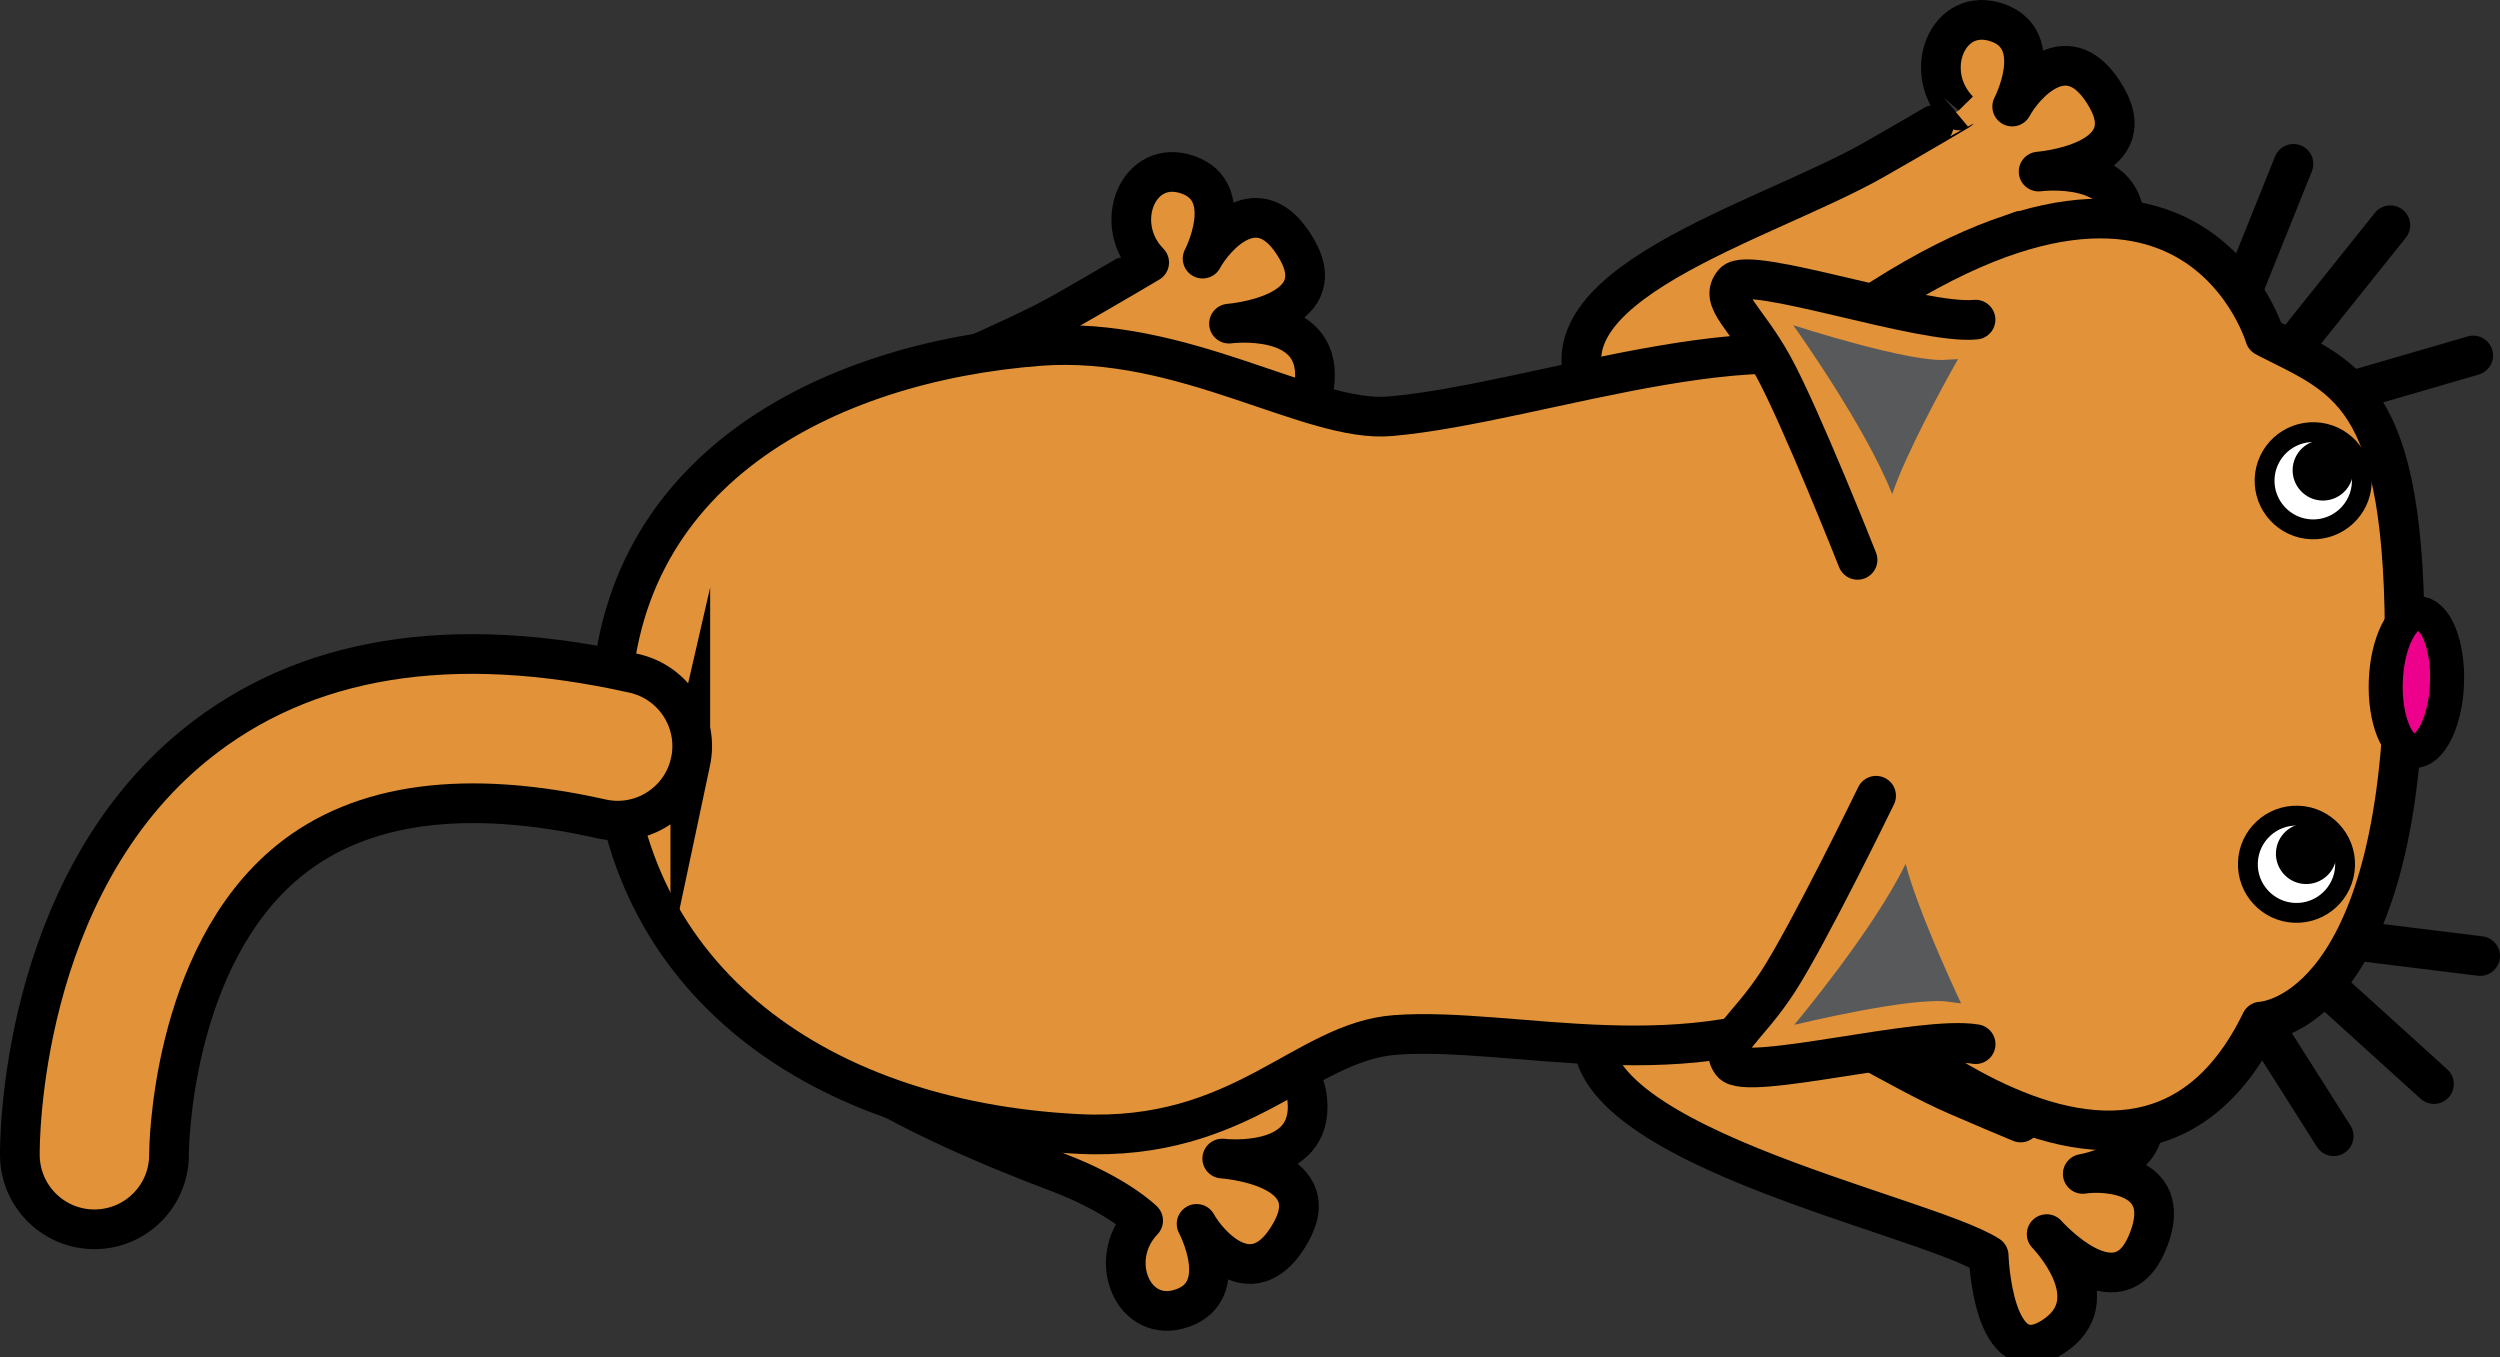 <svg version="1.1" xmlns="http://www.w3.org/2000/svg" xmlns:xlink="http://www.w3.org/1999/xlink" width="96.221" height="52.241" viewBox="0,0,96.221,52.241"><rect x="0" y="0" width="96.221" height="52.241" fill="#333333" stroke="none"/><g transform="translate(-192.556,-153.74)"><g data-paper-data="{&quot;isPaintingLayer&quot;:true}" fill-rule="nonzero" stroke-miterlimit="10" stroke-dasharray="" stroke-dashoffset="0" style="mix-blend-mode: normal"><path d="M233.277,198.865c-4.702,-1.779 -13.953,-5.704 -11.305,-10.081c2.648,-4.376 14.055,6.249 16.917,7.274c0,0 3.716,-2.695 3.982,0.004c0.267,2.699 -3.273,2.269 -3.273,2.269c0,0 4.064,0.267 2.654,2.817c-1.41,2.55 -3.189,0.515 -3.641,-0.303c0,0 1.367,2.547 -0.528,3.235c-1.896,0.687 -2.977,-1.854 -1.529,-3.361c0,0 -0.987,-0.988 -3.278,-1.855v0v0v0v0z" fill="#e29339" stroke="#000000" stroke-width="1.528" stroke-linecap="butt" stroke-linejoin="round"/><path d="M233.53,165.737v0v0v0v0c1.769,-1.007 3.255,-1.894 3.256,-1.893c-1.466,-1.49 -0.415,-4.043 1.489,-3.378c1.904,0.665 0.567,3.228 0.567,3.228c0.441,-0.824 2.196,-2.88 3.636,-0.346c1.441,2.534 -2.62,2.848 -2.62,2.848c0,0 3.534,-0.472 3.299,2.23c-0.234,2.702 -3.982,0.051 -3.982,0.051c-2.85,1.059 -13.733,10.846 -16.432,6.502c-2.699,-4.344 6.528,-6.82 10.788,-9.242z" fill="#e29339" stroke="#000000" stroke-width="1.528" stroke-linecap="butt" stroke-linejoin="round"/><path d="M264.692,159.884v0v0v0v0c1.769,-1.007 3.255,-1.894 3.254,-1.893c-1.466,-1.49 -0.415,-4.043 1.489,-3.378c1.904,0.665 0.567,3.228 0.567,3.228c0.441,-0.824 2.197,-2.88 3.637,-0.346c1.441,2.534 -2.62,2.848 -2.62,2.848c0,0 3.534,-0.472 3.299,2.23c-0.234,2.702 -3.981,0.051 -3.981,0.051c-2.85,1.059 -13.733,10.846 -16.432,6.502c-2.699,-4.344 6.528,-6.82 10.788,-9.242z" fill="#e29339" stroke="#000000" stroke-width="1.528" stroke-linecap="butt" stroke-linejoin="round"/><path d="M267.891,195.909v0v0v0v0c1.869,0.808 3.471,1.462 3.471,1.461c0.308,-2.067 2.98,-2.763 3.594,-0.842c0.613,1.921 -2.238,2.394 -2.238,2.394c0.923,-0.143 3.622,0.023 2.463,2.697c-1.158,2.676 -3.852,-0.38 -3.852,-0.38c0,0 2.503,2.54 0.204,3.977c-2.3,1.438 -2.436,-3.15 -2.436,-3.15c-2.561,-1.639 -16.926,-4.448 -15.078,-9.217c1.847,-4.769 9.374,1.114 13.872,3.06z" fill="#e29339" stroke="#000000" stroke-width="1.528" stroke-linecap="butt" stroke-linejoin="round"/><path d="M265.93,168.567v0v0v0v0c2.066,1.42 4.295,6.183 4.113,11.017c0.033,5.137 -3.633,11.169 -6.504,12.655c-6.059,3.136 -12.677,1.002 -17.271,1.333c-3.531,0.255 -5.913,4.128 -12.203,3.813c-10.358,-0.517 -17.936,-6.27 -18.001,-15.901c-0.064,-9.632 8.346,-13.805 16.502,-14.428c5.53,-0.423 10.414,2.972 13.491,2.706c5.874,-0.509 15.335,-4.314 19.873,-1.196z" fill="#e29339" stroke="#000000" stroke-width="1.528" stroke-linecap="butt" stroke-linejoin="miter"/><path d="M280.828,160.047l-2.324,5.781" fill="none" stroke="#000000" stroke-width="1.528" stroke-linecap="round" stroke-linejoin="miter"/><path d="M280.866,167.024l3.691,-4.614" fill="none" stroke="#000000" stroke-width="1.528" stroke-linecap="round" stroke-linejoin="miter"/><path d="M283.304,168.714l4.441,-1.291" fill="none" stroke="#000000" stroke-width="1.528" stroke-linecap="round" stroke-linejoin="miter"/><path d="M279.58,193.058l2.796,4.412" fill="none" stroke="#000000" stroke-width="1.528" stroke-linecap="round" stroke-linejoin="miter"/><path d="M286.235,195.464l-4.379,-3.966" fill="none" stroke="#000000" stroke-width="1.528" stroke-linecap="round" stroke-linejoin="miter"/><path d="M283.423,189.97l4.59,0.566" fill="none" stroke="#000000" stroke-width="1.528" stroke-linecap="round" stroke-linejoin="miter"/><path d="M260.968,168.144c15.499,-12.582 18.765,-1.445 18.765,-1.445c0,0 0.053,0.032 0.08,0.045c3.242,1.644 5.531,2.212 5.278,13.268c-0.294,12.898 -5.512,13.046 -5.512,13.046c-5.216,10.752 -17.866,-2.58 -17.866,-2.58" fill="#e29339" stroke="#000000" stroke-width="1.528" stroke-linecap="butt" stroke-linejoin="round"/><g stroke-width="0.764" stroke-linecap="butt" stroke-linejoin="miter"><path d="M279.074,186.933c0.019,-0.516 0.247,-0.976 0.598,-1.302c0.351,-0.325 0.827,-0.518 1.343,-0.498c0.516,0.019 0.975,0.247 1.301,0.598c0.326,0.352 0.518,0.827 0.498,1.343c-0.019,0.516 -0.247,0.976 -0.598,1.302c-0.352,0.325 -0.827,0.518 -1.343,0.498c-0.516,-0.019 -0.975,-0.247 -1.301,-0.598c-0.326,-0.352 -0.518,-0.827 -0.498,-1.343v0v0v0z" fill="#ffffff" stroke="#000000"/><path d="M280.153,186.555c0.012,-0.322 0.154,-0.608 0.373,-0.811c0.219,-0.203 0.515,-0.323 0.837,-0.311c0.322,0.012 0.608,0.154 0.811,0.373c0.203,0.219 0.323,0.515 0.311,0.837c-0.012,0.322 -0.154,0.608 -0.373,0.811c-0.219,0.203 -0.515,0.323 -0.837,0.311c-0.322,-0.012 -0.608,-0.154 -0.811,-0.373c-0.203,-0.219 -0.323,-0.515 -0.311,-0.837v0v0v0z" fill="#000000" stroke="none"/></g><g stroke-width="0.764" stroke-linecap="butt" stroke-linejoin="miter"><path d="M279.717,172.173c0.019,-0.516 0.247,-0.975 0.598,-1.302c0.352,-0.325 0.827,-0.518 1.343,-0.498c0.516,0.019 0.976,0.247 1.302,0.598c0.325,0.352 0.518,0.827 0.498,1.343c-0.019,0.516 -0.247,0.975 -0.598,1.301c-0.352,0.325 -0.827,0.518 -1.343,0.498c-0.516,-0.019 -0.976,-0.247 -1.302,-0.598c-0.325,-0.352 -0.518,-0.827 -0.498,-1.343v0v0v0z" fill="#ffffff" stroke="#000000"/><path d="M280.796,171.795c0.012,-0.322 0.154,-0.608 0.373,-0.811c0.219,-0.203 0.515,-0.323 0.837,-0.311c0.322,0.012 0.608,0.154 0.811,0.373c0.203,0.219 0.323,0.515 0.311,0.837c-0.012,0.322 -0.154,0.608 -0.373,0.811c-0.219,0.203 -0.515,0.323 -0.837,0.311c-0.322,-0.012 -0.608,-0.154 -0.811,-0.373c-0.203,-0.219 -0.323,-0.515 -0.311,-0.837v0v0v0z" fill="#000000" stroke="none"/></g><path d="M284.381,179.951c0.028,-0.731 0.185,-1.387 0.416,-1.859c0.231,-0.472 0.537,-0.757 0.862,-0.745c0.325,0.012 0.609,0.32 0.804,0.808c0.195,0.487 0.302,1.154 0.275,1.885c-0.028,0.731 -0.184,1.387 -0.416,1.859c-0.231,0.472 -0.537,0.757 -0.862,0.745c-0.325,-0.012 -0.609,-0.32 -0.804,-0.808c-0.195,-0.487 -0.302,-1.154 -0.275,-1.885v0v0v0z" fill="#ec008c" stroke="#000000" stroke-width="1.31" stroke-linecap="butt" stroke-linejoin="miter"/><g><path d="M268.595,193.928c-2.058,-0.36 -8.846,1.452 -9.387,0.723c-0.542,-0.73 0.567,-1.27 1.759,-3.098c1.192,-1.827 3.797,-7.186 3.797,-7.186" fill="#e29339" stroke="#000000" stroke-width="1.528" stroke-linecap="round" stroke-linejoin="round"/><path d="M261.612,193.185v0v0v0v0c0,0 3.048,-3.631 4.289,-6.199c0.404,1.577 1.594,4.219 2.134,5.373c0,0 -0.396,-0.05 -0.395,-0.049c-1.333,-0.266 -6.028,0.875 -6.028,0.875z" fill="#58595b" stroke="none" stroke-width="0.764" stroke-linecap="butt" stroke-linejoin="miter"/></g><g><path d="M264.05,175.288c0,0 -2.194,-5.539 -3.245,-7.451c-1.051,-1.912 -2.116,-2.535 -1.52,-3.222c0.595,-0.686 7.227,1.631 9.306,1.428" fill="#e29339" stroke="#000000" stroke-width="1.528" stroke-linecap="round" stroke-linejoin="round"/><path d="M261.573,166.256c0,0 4.596,1.491 5.945,1.326c-0.001,0.002 0.398,-0.019 0.398,-0.019c-0.626,1.11 -2.011,3.654 -2.533,5.197c-1.044,-2.653 -3.81,-6.504 -3.81,-6.504v0v0v0v0z" fill="#58595b" stroke="none" stroke-width="0.764" stroke-linecap="butt" stroke-linejoin="miter"/></g><path d="M219.125,183.098c-0.353,1.539 -1.884,2.505 -3.426,2.158c-5.211,-1.17 -9.252,-0.629 -12.012,1.608c-4.587,3.717 -4.627,11.211 -4.626,11.285c0.019,1.588 -1.25,2.885 -2.836,2.905c-1.585,0.02 -2.885,-1.25 -2.905,-2.835c-0.005,-0.419 -0.045,-10.306 6.752,-15.816c4.193,-3.397 9.874,-4.322 16.884,-2.747c1.546,0.347 2.519,1.883 2.172,3.429c-0.001,0.004 -0.002,0.009 -0.003,0.014v0v0v0v0v0z" fill="#e29339" stroke="#000000" stroke-width="1.528" stroke-linecap="butt" stroke-linejoin="miter"/></g></g></svg>